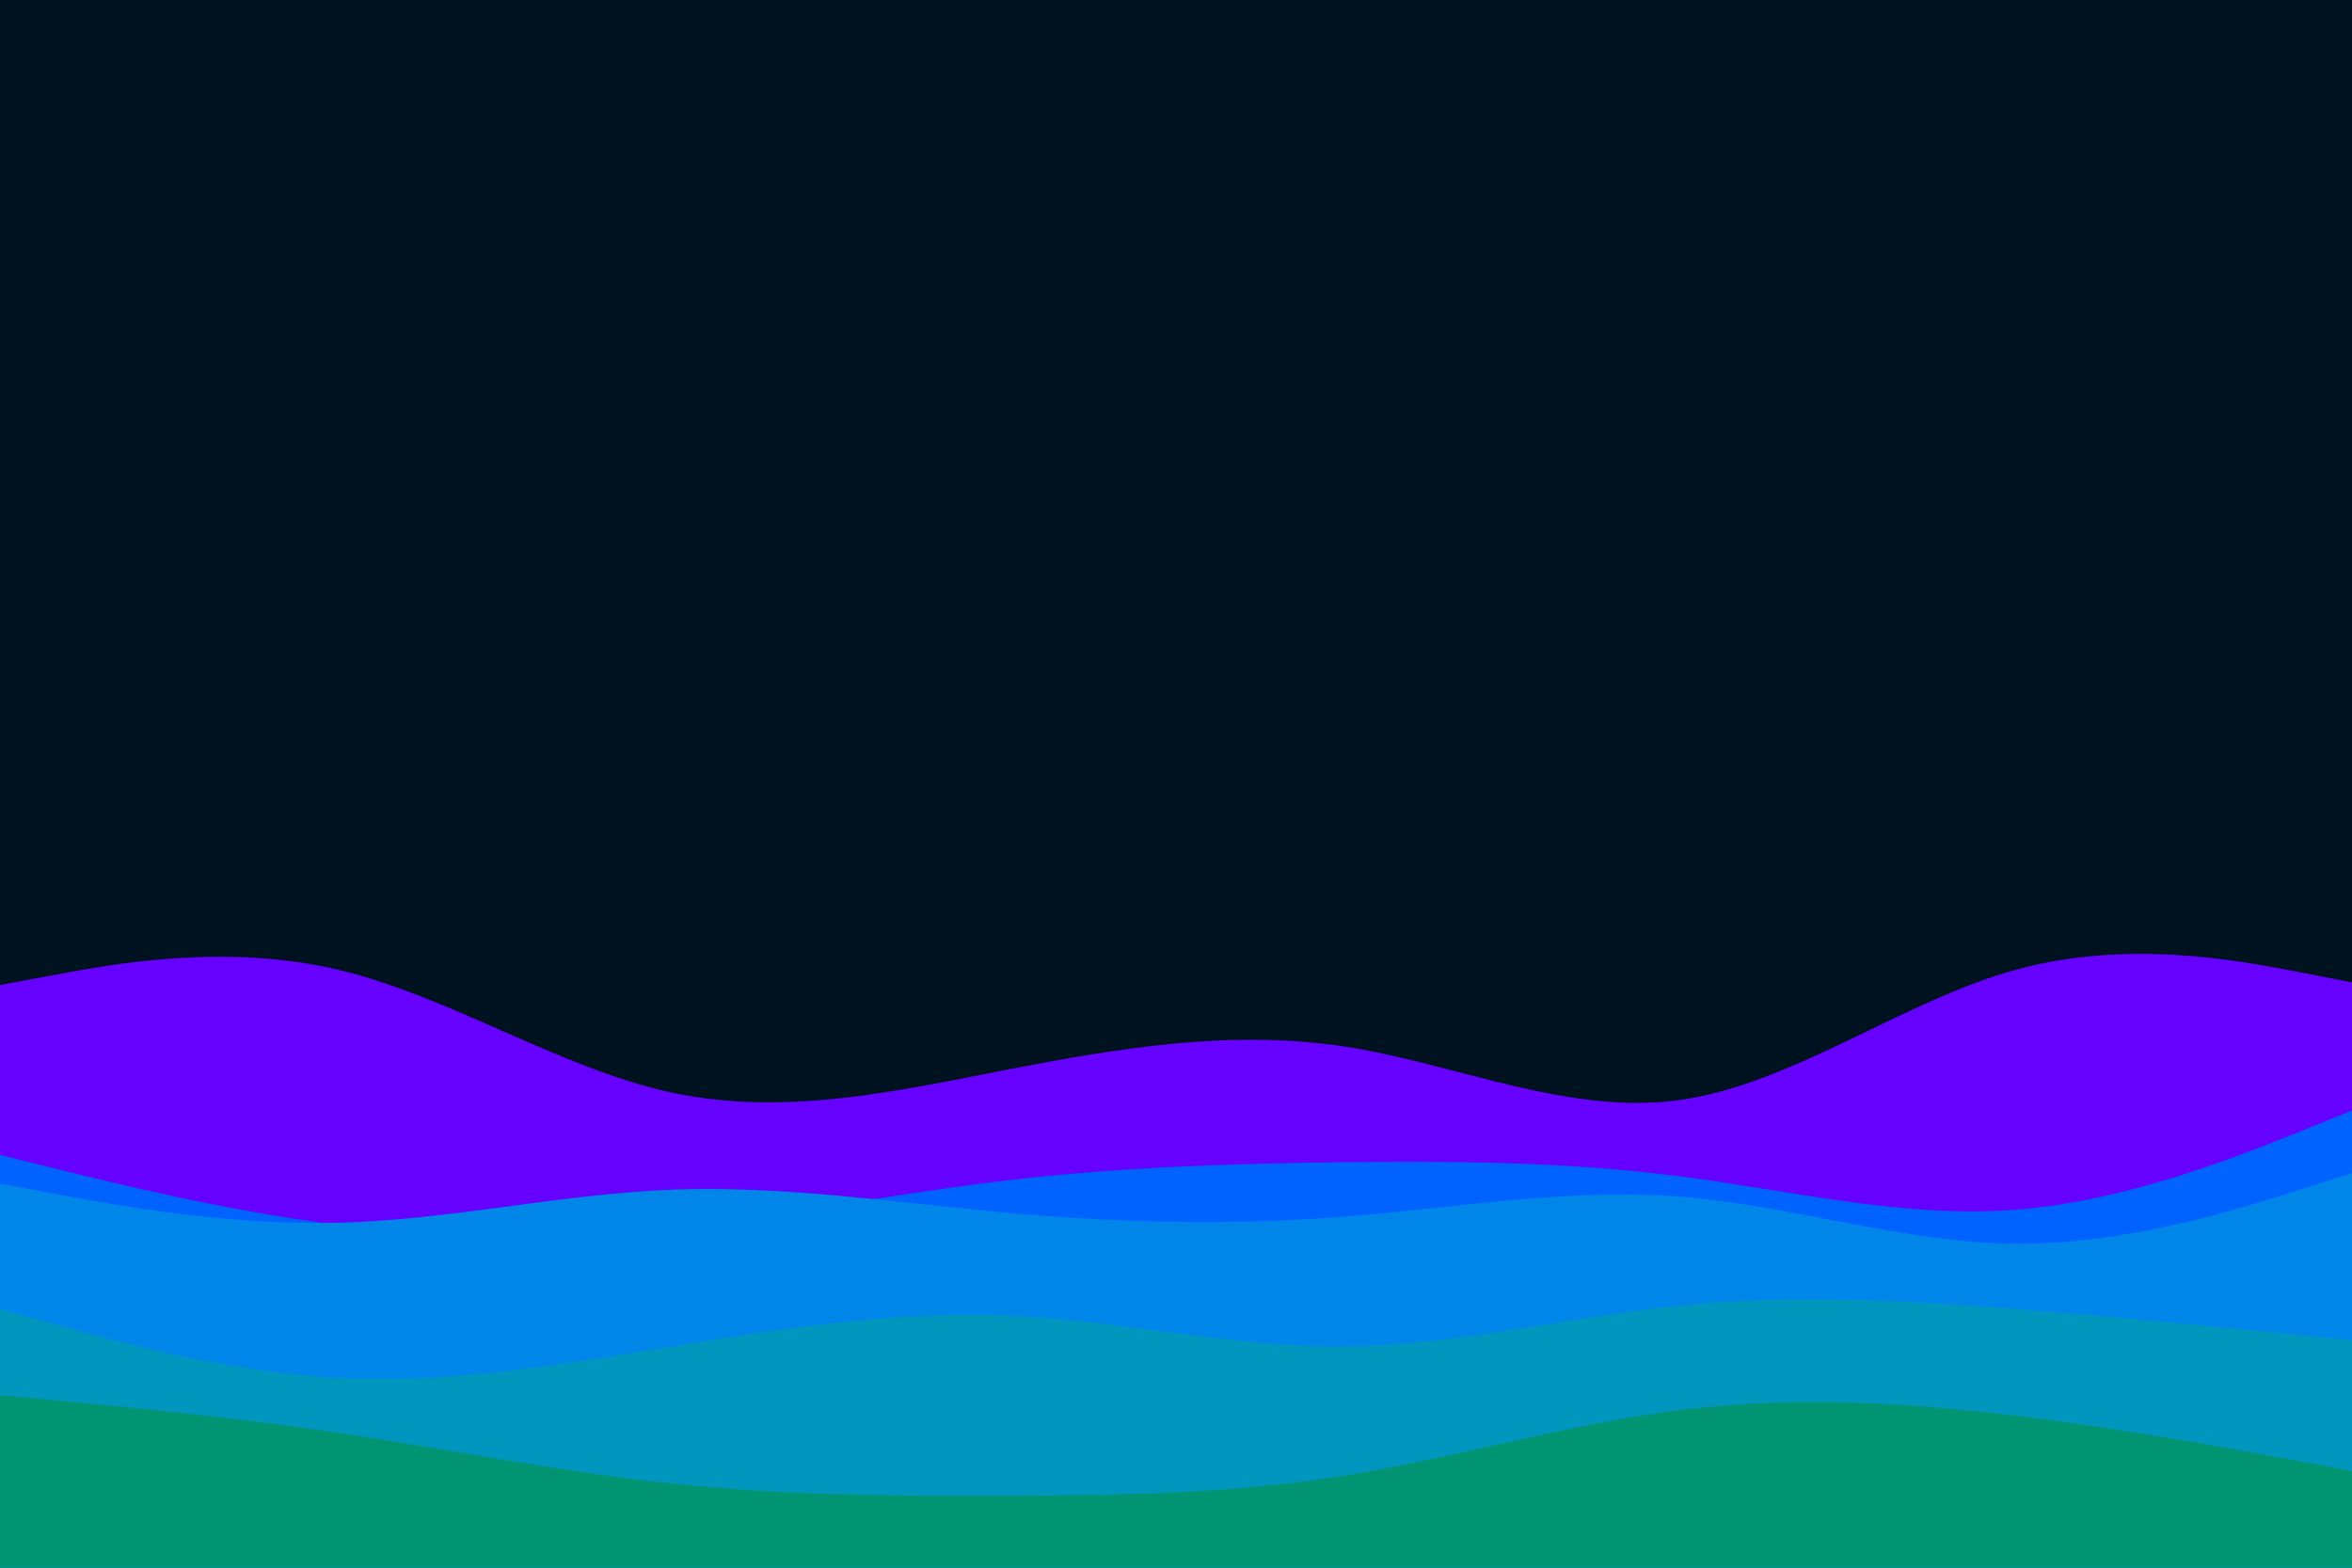 <svg id="visual" viewBox="0 0 900 600" width="900" height="600" xmlns="http://www.w3.org/2000/svg" xmlns:xlink="http://www.w3.org/1999/xlink" version="1.1"><rect x="0" y="0" width="900" height="600" fill="#001220"></rect><path d="M0 377L21.5 373C43 369 86 361 128.8 371C171.7 381 214.3 409 257.2 418.2C300 427.3 343 417.7 385.8 409.3C428.7 401 471.3 394 514.2 400.5C557 407 600 427 642.8 421C685.7 415 728.3 383 771.2 371.2C814 359.3 857 367.7 878.5 371.8L900 376L900 601L878.5 601C857 601 814 601 771.2 601C728.3 601 685.7 601 642.8 601C600 601 557 601 514.2 601C471.3 601 428.7 601 385.8 601C343 601 300 601 257.2 601C214.3 601 171.7 601 128.8 601C86 601 43 601 21.5 601L0 601Z" fill="#6600ff"></path><path d="M0 442L21.5 447.3C43 452.7 86 463.3 128.8 468.7C171.7 474 214.3 474 257.2 469.7C300 465.3 343 456.7 385.8 451.7C428.7 446.7 471.3 445.3 514.2 444.8C557 444.3 600 444.7 642.8 450.2C685.7 455.7 728.3 466.3 771.2 463C814 459.7 857 442.3 878.5 433.7L900 425L900 601L878.5 601C857 601 814 601 771.2 601C728.3 601 685.7 601 642.8 601C600 601 557 601 514.2 601C471.3 601 428.7 601 385.8 601C343 601 300 601 257.2 601C214.3 601 171.7 601 128.8 601C86 601 43 601 21.5 601L0 601Z" fill="#0062ff"></path><path d="M0 453L21.5 457C43 461 86 469 128.8 468C171.7 467 214.3 457 257.2 455.3C300 453.7 343 460.3 385.8 464.2C428.7 468 471.3 469 514.2 465.7C557 462.3 600 454.7 642.8 458C685.7 461.3 728.3 475.7 771.2 476C814 476.3 857 462.7 878.5 455.8L900 449L900 601L878.5 601C857 601 814 601 771.2 601C728.3 601 685.7 601 642.8 601C600 601 557 601 514.2 601C471.3 601 428.7 601 385.8 601C343 601 300 601 257.2 601C214.3 601 171.7 601 128.8 601C86 601 43 601 21.5 601L0 601Z" fill="#0086e9"></path><path d="M0 501L21.5 507C43 513 86 525 128.8 527.3C171.7 529.7 214.3 522.3 257.2 515.3C300 508.3 343 501.7 385.8 503.5C428.7 505.3 471.3 515.7 514.2 515.3C557 515 600 504 642.8 499.7C685.7 495.3 728.3 497.7 771.2 501C814 504.3 857 508.7 878.5 510.8L900 513L900 601L878.5 601C857 601 814 601 771.2 601C728.3 601 685.7 601 642.8 601C600 601 557 601 514.2 601C471.3 601 428.7 601 385.8 601C343 601 300 601 257.2 601C214.3 601 171.7 601 128.8 601C86 601 43 601 21.5 601L0 601Z" fill="#0096bd"></path><path d="M0 534L21.5 536C43 538 86 542 128.8 548.3C171.7 554.7 214.3 563.3 257.2 567.8C300 572.3 343 572.7 385.8 572.5C428.7 572.3 471.3 571.7 514.2 564.8C557 558 600 545 642.8 539.7C685.7 534.3 728.3 536.7 771.2 541.8C814 547 857 555 878.5 559L900 563L900 601L878.5 601C857 601 814 601 771.2 601C728.3 601 685.7 601 642.8 601C600 601 557 601 514.2 601C471.3 601 428.7 601 385.8 601C343 601 300 601 257.2 601C214.3 601 171.7 601 128.8 601C86 601 43 601 21.5 601L0 601Z" fill="#009473"></path></svg>